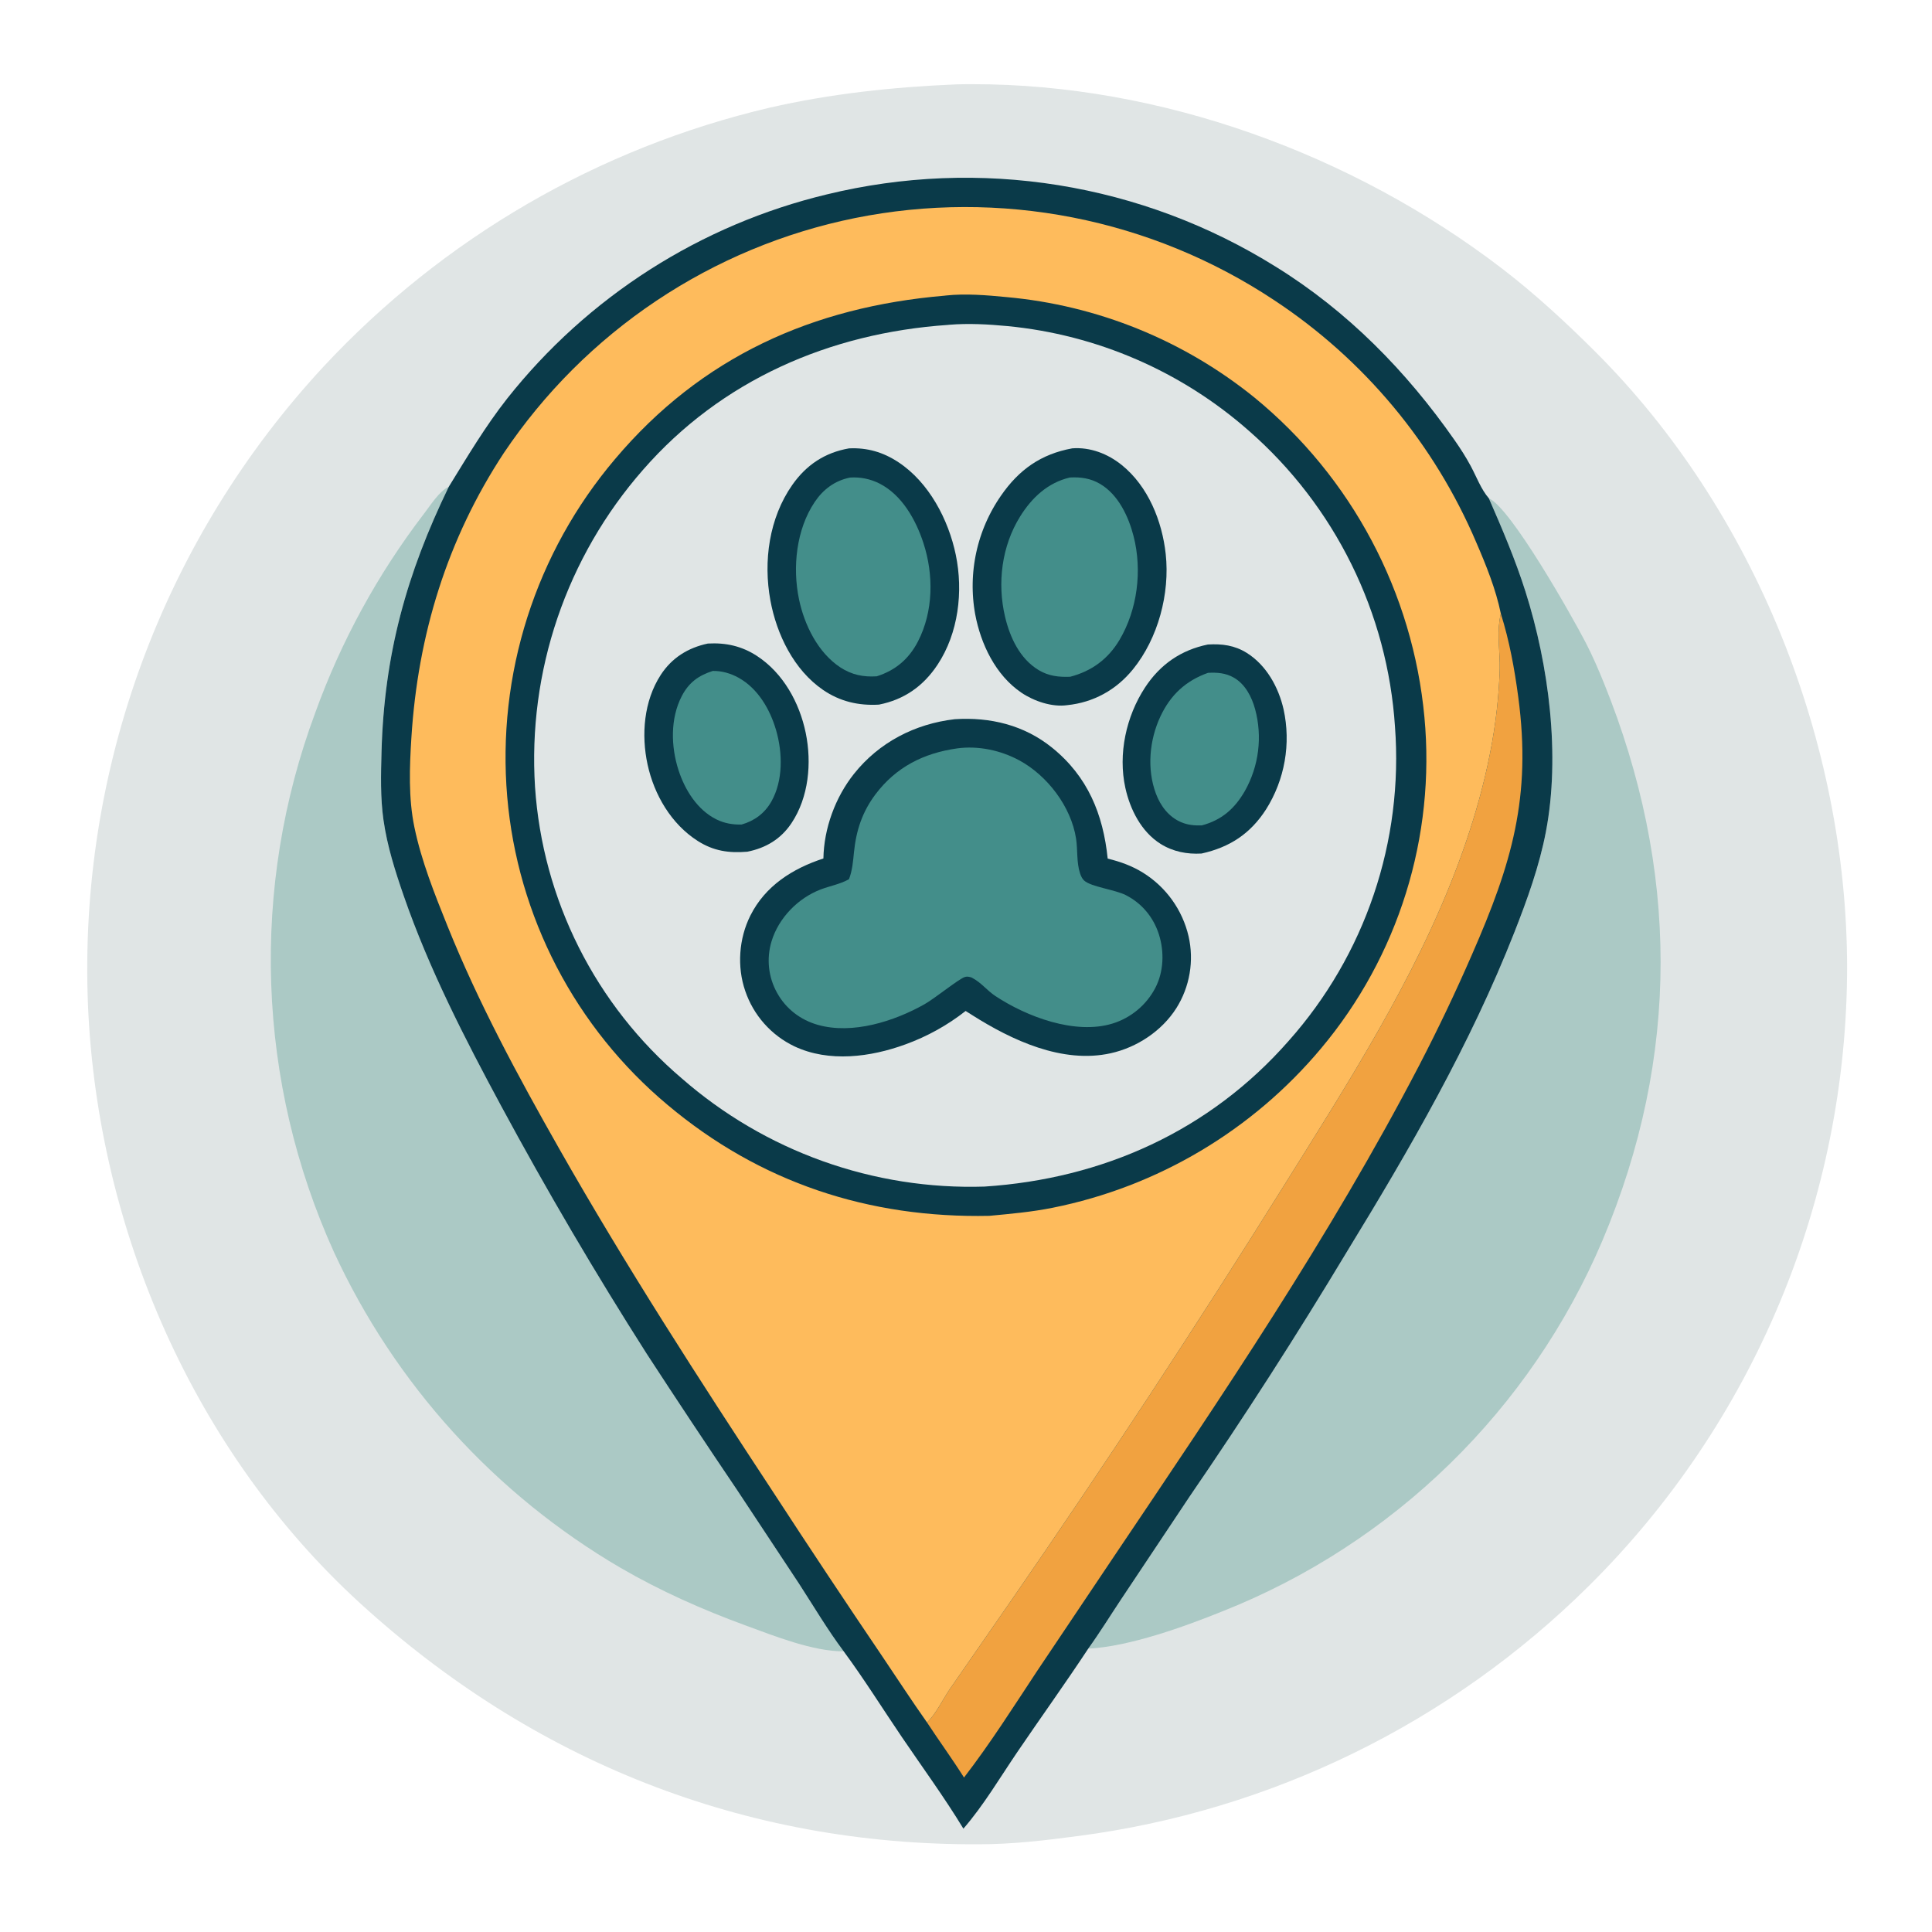 <?xml version="1.0" encoding="utf-8" ?>
<svg xmlns="http://www.w3.org/2000/svg" xmlns:xlink="http://www.w3.org/1999/xlink" width="1024" height="1024">
	<path fill="#E0E5E5" d="M506.785 44.724Q510.939 44.601 515.095 44.617C615.08 44.442 717.038 81.742 796.094 142.329C813.531 155.692 829.984 170.905 845.524 186.408C930.206 270.88 978.861 393.44 979.002 512.657Q978.997 518.356 978.851 524.052Q978.705 529.749 978.419 535.441Q978.132 541.132 977.706 546.815Q977.279 552.497 976.713 558.168Q976.147 563.838 975.441 569.493Q974.734 575.148 973.889 580.783Q973.044 586.419 972.06 592.032Q971.076 597.645 969.954 603.232Q968.832 608.819 967.573 614.377Q966.313 619.935 964.917 625.46Q963.521 630.985 961.99 636.474Q960.458 641.962 958.791 647.412Q957.125 652.861 955.324 658.268Q953.524 663.675 951.59 669.036Q949.657 674.396 947.593 679.708Q945.528 685.019 943.333 690.278Q941.138 695.537 938.813 700.74Q936.489 705.943 934.038 711.088Q931.586 716.232 929.008 721.314Q926.431 726.397 923.729 731.414Q921.026 736.431 918.201 741.38Q915.376 746.329 912.43 751.207Q909.484 756.085 906.418 760.889Q903.353 765.693 900.17 770.419Q896.987 775.146 893.688 779.793Q890.389 784.44 886.977 789.004Q883.565 793.568 880.041 798.047Q876.518 802.526 872.885 806.916Q869.252 811.307 865.512 815.606Q861.771 819.906 857.927 824.112Q854.082 828.318 850.134 832.428Q846.187 836.538 842.139 840.549Q838.738 843.921 835.269 847.224Q831.8 850.526 828.265 853.758Q824.729 856.989 821.129 860.148Q817.529 863.306 813.865 866.391Q810.201 869.476 806.475 872.486Q802.749 875.495 798.963 878.428Q795.177 881.362 791.331 884.217Q787.486 887.073 783.584 889.85Q779.681 892.627 775.723 895.324Q771.765 898.021 767.753 900.636Q763.741 903.252 759.677 905.786Q755.612 908.32 751.497 910.77Q747.382 913.221 743.217 915.587Q739.053 917.953 734.842 920.235Q730.63 922.516 726.373 924.711Q722.116 926.906 717.816 929.014Q713.515 931.122 709.172 933.142Q704.829 935.162 700.447 937.093Q696.064 939.025 691.642 940.867Q687.221 942.708 682.763 944.46Q678.306 946.211 673.813 947.872Q669.32 949.532 664.795 951.101Q660.27 952.67 655.713 954.146Q651.157 955.623 646.572 957.006Q641.986 958.389 637.374 959.679Q632.761 960.969 628.123 962.165Q623.485 963.361 618.824 964.462Q614.163 965.563 609.48 966.569Q604.797 967.576 600.095 968.486Q595.393 969.397 590.673 970.212Q585.954 971.027 581.218 971.746Q576.483 972.465 571.734 973.087C554.356 975.417 536.399 977.523 518.852 977.506C394.465 978.132 282.322 933.397 190.659 849.557C102.702 769.108 51.725 651.561 46.64 532.942Q46.4 527.153 46.302 521.36Q46.205 515.567 46.251 509.773Q46.296 503.98 46.485 498.189Q46.674 492.398 47.005 486.614Q47.337 480.829 47.811 475.055Q48.286 469.28 48.902 463.519Q49.519 457.758 50.278 452.014Q51.037 446.27 51.937 440.547Q52.837 434.823 53.879 429.124Q54.92 423.424 56.102 417.752Q57.284 412.08 58.605 406.439Q59.927 400.798 61.387 395.191Q62.848 389.584 64.446 384.015Q66.044 378.446 67.78 372.918Q69.515 367.39 71.386 361.907Q73.258 356.423 75.264 350.988Q77.27 345.552 79.409 340.168Q81.549 334.784 83.821 329.454Q86.093 324.124 88.496 318.852Q90.899 313.58 93.431 308.369Q95.963 303.158 98.624 298.01Q101.284 292.863 104.07 287.784Q106.857 282.704 109.768 277.694Q112.679 272.685 115.713 267.749Q118.747 262.812 121.901 257.953Q125.056 253.093 128.33 248.313Q131.604 243.532 134.994 238.834Q138.385 234.136 141.891 229.523Q145.397 224.911 149.015 220.386Q152.634 215.861 156.363 211.426Q160.092 206.992 163.93 202.652Q167.767 198.311 171.711 194.066Q174.659 190.903 177.664 187.794Q180.67 184.686 183.732 181.633Q186.794 178.58 189.912 175.585Q193.03 172.589 196.203 169.651Q199.375 166.713 202.601 163.835Q205.828 160.956 209.106 158.137Q212.385 155.318 215.715 152.56Q219.045 149.802 222.425 147.106Q225.805 144.409 229.235 141.776Q232.664 139.142 236.141 136.572Q239.618 134.003 243.142 131.497Q246.666 128.992 250.236 126.552Q253.806 124.112 257.419 121.738Q261.033 119.364 264.69 117.057Q268.347 114.75 272.046 112.511Q275.745 110.271 279.485 108.101Q283.224 105.93 287.003 103.828Q290.782 101.727 294.599 99.695Q298.416 97.664 302.269 95.703Q306.123 93.742 310.012 91.853Q313.901 89.963 317.824 88.146Q321.748 86.328 325.704 84.583Q329.66 82.838 333.648 81.166Q337.635 79.494 341.653 77.896Q345.67 76.298 349.717 74.774Q353.763 73.251 357.837 71.802Q361.911 70.352 366.011 68.979Q370.111 67.605 374.235 66.307Q378.359 65.009 382.507 63.787Q386.655 62.565 390.824 61.42Q394.994 60.275 399.183 59.207Q403.373 58.138 407.582 57.148C440.497 49.606 473.122 46.151 506.785 44.724Z"/>
	<path fill="#ABC9C5" d="M789.134 264.133C800.699 269.032 833.316 326.769 840.526 340.734C844.091 347.641 847.14 354.685 850.058 361.885C889.899 460.207 890.752 559.661 849.245 657.708Q847.48 661.854 845.613 665.955Q843.746 670.056 841.779 674.109Q839.811 678.163 837.744 682.167Q835.677 686.171 833.511 690.122Q831.346 694.074 829.084 697.971Q826.822 701.868 824.464 705.708Q822.107 709.548 819.655 713.328Q817.203 717.109 814.659 720.827Q812.114 724.546 809.479 728.201Q806.843 731.856 804.119 735.445Q801.394 739.033 798.581 742.554Q795.769 746.074 792.87 749.524Q789.971 752.974 786.988 756.351Q784.005 759.728 780.94 763.031Q777.875 766.333 774.729 769.559Q771.583 772.785 768.358 775.932Q765.133 779.079 761.832 782.146Q758.53 785.213 755.154 788.197Q751.778 791.181 748.329 794.081Q744.881 796.981 741.361 799.795Q737.842 802.609 734.255 805.335Q730.667 808.061 727.013 810.698Q723.359 813.335 719.641 815.88Q715.923 818.426 712.144 820.879Q708.364 823.333 704.525 825.692Q700.686 828.051 696.79 830.315Q692.894 832.578 688.943 834.745Q684.992 836.912 680.989 838.98Q676.986 841.049 672.933 843.018Q668.88 844.987 664.78 846.856Q660.68 848.724 656.535 850.491Q652.39 852.257 648.202 853.921C627.938 862.114 598.685 872.699 576.781 873.828C582.865 865.393 588.396 856.421 594.155 847.756L630.478 793.253Q674.097 729.65 713.826 663.547C747.124 609.15 779.301 553.573 802.677 494.067C809.465 476.785 815.878 459.066 819.371 440.78C827.101 400.313 820.925 352.622 808.555 313.607C803.182 296.66 796.24 280.407 789.134 264.133Z"/>
	<path fill="#ABC9C5" d="M237.848 258.014C215.46 304.193 203.612 346.913 202.219 398.45C201.895 410.442 201.562 422.715 203.255 434.624C205.224 448.467 209.477 461.823 214.045 474.993C227.463 513.676 246.349 550.439 265.744 586.416Q301.9 653.41 342.817 717.607Q366.429 753.855 390.65 789.7L423.428 839.272C431.239 851.319 438.563 863.753 447.183 875.251C430.929 875.318 410.211 867.033 395.037 861.472C372.11 853.069 350.045 843.256 328.906 830.989Q325.809 829.178 322.747 827.308Q319.685 825.438 316.659 823.511Q313.633 821.583 310.644 819.598Q307.656 817.613 304.705 815.571Q301.755 813.53 298.844 811.432Q295.933 809.335 293.063 807.182Q290.192 805.03 287.363 802.823Q284.534 800.617 281.748 798.356Q278.961 796.096 276.219 793.783Q273.476 791.471 270.777 789.106Q268.079 786.741 265.426 784.326Q262.774 781.91 260.167 779.444Q257.561 776.979 255.002 774.464Q252.443 771.949 249.933 769.386Q247.422 766.823 244.961 764.212Q242.5 761.602 240.088 758.945Q237.677 756.288 235.317 753.586Q232.957 750.883 230.649 748.137Q228.341 745.39 226.085 742.6Q223.83 739.809 221.628 736.977Q219.426 734.144 217.278 731.27Q215.131 728.396 213.038 725.481Q210.946 722.567 208.909 719.613Q206.873 716.659 204.893 713.667Q202.913 710.675 200.99 707.646Q199.067 704.617 197.203 701.552Q195.338 698.487 193.532 695.386Q191.726 692.286 189.98 689.152Q188.233 686.018 186.547 682.851Q184.86 679.685 183.234 676.486Q181.608 673.288 180.044 670.06Q178.479 666.831 176.976 663.573Q175.085 659.399 173.296 655.181Q171.508 650.963 169.823 646.702Q168.138 642.441 166.557 638.14Q164.977 633.839 163.502 629.501Q162.027 625.163 160.658 620.79Q159.289 616.418 158.028 612.013Q156.766 607.608 155.613 603.174Q154.459 598.739 153.414 594.278Q152.369 589.817 151.433 585.332Q150.497 580.846 149.671 576.339Q148.845 571.832 148.13 567.307Q147.414 562.781 146.809 558.239Q146.204 553.697 145.71 549.142Q145.216 544.587 144.833 540.021Q144.45 535.455 144.179 530.881Q143.908 526.307 143.749 521.728Q143.589 517.149 143.542 512.567Q143.494 507.985 143.559 503.404Q143.623 498.822 143.799 494.244Q143.975 489.665 144.263 485.092Q144.551 480.519 144.95 475.955Q145.35 471.39 145.861 466.837Q146.371 462.283 146.993 457.744Q147.615 453.204 148.347 448.681Q149.08 444.158 149.922 439.654Q150.765 435.151 151.717 430.669Q152.669 426.187 153.731 421.729Q154.792 417.272 155.962 412.842Q157.132 408.412 158.41 404.012Q159.687 399.612 161.072 395.244Q162.457 390.876 163.948 386.543Q165.439 382.211 167.035 377.916Q169.598 370.81 172.432 363.807Q175.266 356.805 178.367 349.917Q181.468 343.028 184.832 336.264Q188.195 329.5 191.816 322.87Q195.437 316.24 199.31 309.754Q203.182 303.268 207.302 296.936Q211.421 290.603 215.78 284.434Q220.14 278.264 224.733 272.267C228.183 267.825 232.712 260.386 237.848 258.014Z"/>
	<path fill="#0A3A49" d="M237.848 258.014C247.753 241.964 257.146 226.083 268.826 211.226Q270.812 208.717 272.85 206.25Q274.887 203.782 276.976 201.358Q279.065 198.934 281.203 196.553Q283.342 194.173 285.53 191.837Q287.717 189.502 289.953 187.213Q292.189 184.923 294.472 182.681Q296.755 180.439 299.084 178.245Q301.413 176.05 303.788 173.905Q306.162 171.76 308.58 169.664Q310.999 167.569 313.46 165.524Q315.922 163.479 318.425 161.486Q320.929 159.493 323.473 157.553Q326.018 155.612 328.602 153.725Q331.186 151.838 333.809 150.005Q336.432 148.172 339.093 146.394Q341.754 144.616 344.451 142.894Q347.148 141.171 349.88 139.506Q352.612 137.84 355.378 136.231Q358.145 134.623 360.944 133.072Q363.743 131.522 366.574 130.029Q369.405 128.537 372.266 127.105Q375.127 125.672 378.018 124.299Q380.908 122.926 383.827 121.613Q386.745 120.301 389.69 119.049Q392.635 117.798 395.606 116.608Q398.577 115.418 401.571 114.29Q404.566 113.162 407.583 112.097Q410.601 111.032 413.64 110.029Q416.679 109.027 419.738 108.088Q422.797 107.15 425.875 106.275Q428.953 105.4 432.049 104.589Q435.144 103.778 438.256 103.032Q442.01 102.117 445.786 101.296Q449.562 100.476 453.357 99.749Q457.152 99.022 460.964 98.39Q464.775 97.758 468.602 97.222Q472.428 96.685 476.267 96.243Q480.106 95.802 483.954 95.456Q487.803 95.111 491.658 94.861Q495.514 94.611 499.375 94.457Q503.236 94.304 507.1 94.246Q510.963 94.189 514.827 94.228Q518.691 94.266 522.552 94.401Q526.414 94.536 530.271 94.767Q534.128 94.998 537.978 95.325Q541.828 95.652 545.669 96.075Q549.51 96.497 553.339 97.016Q557.168 97.534 560.983 98.147Q564.797 98.76 568.596 99.469Q572.395 100.177 576.174 100.979Q579.954 101.782 583.712 102.678Q587.471 103.574 591.206 104.564Q594.941 105.554 598.65 106.636Q602.36 107.718 606.041 108.893Q609.722 110.067 613.373 111.333Q617.023 112.598 620.642 113.955Q624.26 115.311 627.843 116.757Q631.426 118.202 634.972 119.737Q638.519 121.271 642.025 122.894Q645.532 124.516 648.998 126.225Q652.463 127.935 655.885 129.73Q659.306 131.524 662.682 133.404Q666.058 135.284 669.387 137.247Q672.715 139.21 675.993 141.255C714.163 164.842 745.402 196.674 770.994 233.347C774.118 237.824 777.006 242.324 779.59 247.142C782.502 252.571 785.084 259.519 789.134 264.133C796.24 280.407 803.182 296.66 808.555 313.607C820.925 352.622 827.101 400.313 819.371 440.78C815.878 459.066 809.465 476.785 802.677 494.067C779.301 553.573 747.124 609.15 713.826 663.547Q674.097 729.65 630.478 793.253L594.155 847.756C588.396 856.421 582.865 865.393 576.781 873.828C564.591 892.303 551.647 910.301 539.205 928.614C530.008 942.15 521.36 956.853 510.62 969.229C500.549 952.637 488.959 936.807 478.052 920.744C467.758 905.584 458.063 890.009 447.183 875.251C438.563 863.753 431.239 851.319 423.428 839.272L390.65 789.7Q366.429 753.855 342.817 717.607Q301.9 653.41 265.744 586.416C246.349 550.439 227.463 513.676 214.045 474.993C209.477 461.823 205.224 448.467 203.255 434.624C201.562 422.715 201.895 410.442 202.219 398.45C203.612 346.913 215.46 304.193 237.848 258.014Z"/>
	<path fill="#F1A240" d="M795.484 325.277C800.028 339.673 802.735 354.592 804.723 369.537C811.763 422.476 801.321 457.646 780.213 505.855Q767.209 535.748 752.193 564.683C704.873 655.605 647.229 740.559 590.091 825.454L549.532 885.91C537.013 904.874 524.825 924.122 510.941 942.133C504.702 932.197 497.754 922.748 491.339 912.932C495.795 908.94 499.995 900.225 503.516 895.113L536.291 847.838Q610.716 740.14 680.081 629.115C714.31 574.306 750.612 518.031 773.122 457.189C784.129 427.439 792.367 395.809 794.436 364.065C794.714 359.797 794.994 355.498 794.893 351.22C794.698 342.935 793.429 334.079 795.319 325.954C795.371 325.728 795.429 325.503 795.484 325.277Z"/>
	<path fill="#FEBB5C" d="M491.339 912.932C483.204 901.428 475.509 889.579 467.624 877.9Q438.507 834.908 410.166 791.4C370.615 731.233 331.701 671.051 296.137 608.4C274.45 570.195 253.58 531.558 237.151 490.744C230.349 473.846 223.367 456.382 219.651 438.491C216.437 423.023 217.06 406.574 218.051 390.878C221.49 336.382 236.977 285.833 267.033 240.1Q269.034 237.12 271.107 234.19Q273.18 231.26 275.323 228.381Q277.467 225.502 279.68 222.676Q281.893 219.851 284.175 217.08Q286.456 214.309 288.804 211.594Q291.152 208.88 293.566 206.223Q295.98 203.566 298.457 200.969Q300.935 198.372 303.475 195.836Q306.015 193.301 308.616 190.827Q311.217 188.354 313.878 185.945Q316.539 183.536 319.257 181.192Q321.976 178.848 324.75 176.572Q327.525 174.295 330.354 172.086Q333.184 169.878 336.066 167.739Q338.949 165.6 341.882 163.532Q344.816 161.464 347.799 159.468Q350.782 157.472 353.813 155.549Q356.844 153.627 359.921 151.778Q362.997 149.93 366.118 148.157Q369.239 146.384 372.402 144.688Q375.566 142.992 378.769 141.373Q381.973 139.754 385.215 138.214Q388.457 136.674 391.735 135.213Q395.014 133.752 398.327 132.372Q401.64 130.991 404.986 129.692Q408.332 128.393 411.708 127.175Q415.085 125.958 418.49 124.823Q421.895 123.688 425.327 122.636Q428.759 121.585 432.215 120.617Q435.672 119.65 439.15 118.766Q442.629 117.883 446.129 117.085Q449.628 116.287 453.146 115.574Q456.707 114.856 460.284 114.226Q463.861 113.596 467.453 113.054Q471.045 112.512 474.649 112.058Q478.253 111.604 481.866 111.238Q485.48 110.873 489.102 110.596Q492.724 110.32 496.352 110.132Q499.979 109.944 503.61 109.846Q507.241 109.747 510.874 109.738Q514.506 109.728 518.137 109.808Q521.769 109.887 525.397 110.056Q529.026 110.225 532.649 110.482Q536.272 110.74 539.888 111.086Q543.504 111.433 547.11 111.868Q550.716 112.303 554.311 112.826Q557.905 113.349 561.486 113.961Q565.066 114.572 568.631 115.271Q572.195 115.97 575.742 116.757Q579.288 117.543 582.814 118.416Q586.34 119.289 589.843 120.248Q593.346 121.208 596.825 122.253Q600.304 123.298 603.756 124.428Q607.208 125.557 610.632 126.772Q614.055 127.986 617.448 129.284Q620.84 130.582 624.2 131.963Q627.56 133.344 630.885 134.806Q634.209 136.269 637.497 137.813Q640.785 139.357 644.034 140.981Q647.283 142.605 650.492 144.309Q653.7 146.012 656.865 147.793Q660.031 149.575 663.152 151.434Q666.273 153.292 669.347 155.227Q672.421 157.161 675.447 159.171Q677.657 160.63 679.84 162.129Q682.023 163.628 684.178 165.166Q686.334 166.705 688.46 168.282Q690.587 169.86 692.685 171.476Q694.783 173.092 696.85 174.747Q698.918 176.401 700.955 178.093Q702.992 179.784 704.998 181.513Q707.004 183.242 708.978 185.007Q710.952 186.772 712.894 188.573Q714.835 190.373 716.744 192.209Q718.652 194.045 720.526 195.916Q722.401 197.786 724.241 199.691Q726.081 201.595 727.885 203.533Q729.69 205.471 731.459 207.441Q733.228 209.412 734.961 211.414Q736.694 213.416 738.39 215.45Q740.086 217.484 741.745 219.548Q743.403 221.612 745.024 223.707Q746.644 225.801 748.226 227.924Q749.808 230.048 751.351 232.2Q752.894 234.352 754.398 236.532Q755.901 238.712 757.365 240.919Q758.828 243.126 760.251 245.359Q761.673 247.593 763.055 249.852Q764.437 252.11 765.777 254.394Q767.118 256.678 768.416 258.986Q769.714 261.294 770.97 263.625Q772.226 265.957 773.439 268.31Q774.652 270.664 775.822 273.04Q776.992 275.415 778.119 277.812Q779.245 280.208 780.328 282.625Q781.41 285.042 782.448 287.478C787.672 299.585 792.84 312.315 795.484 325.277C795.429 325.503 795.371 325.728 795.319 325.954C793.429 334.079 794.698 342.935 794.893 351.22C794.994 355.498 794.714 359.797 794.436 364.065C792.367 395.809 784.129 427.439 773.122 457.189C750.612 518.031 714.31 574.306 680.081 629.115Q610.716 740.14 536.291 847.838L503.516 895.113C499.995 900.225 495.795 908.94 491.339 912.932Z"/>
	<path fill="#0A3A49" d="M500.733 156.705C500.921 156.679 501.109 156.649 501.297 156.628C511.694 155.505 523.056 156.445 533.447 157.46Q537.934 157.863 542.403 158.432Q546.873 159 551.318 159.734Q555.763 160.467 560.178 161.364Q564.593 162.262 568.971 163.321Q573.35 164.381 577.687 165.602Q582.023 166.823 586.312 168.204Q590.6 169.584 594.835 171.122Q599.069 172.661 603.244 174.354Q607.419 176.048 611.528 177.895Q615.637 179.742 619.676 181.739Q623.714 183.736 627.675 185.882Q631.637 188.027 635.517 190.318Q639.396 192.608 643.188 195.04Q646.981 197.473 650.68 200.043Q654.38 202.614 657.982 205.32Q661.584 208.026 665.084 210.863Q667.461 212.814 669.789 214.822Q672.116 216.831 674.394 218.897Q676.671 220.962 678.897 223.084Q681.123 225.205 683.295 227.381Q685.468 229.556 687.586 231.785Q689.704 234.014 691.767 236.294Q693.829 238.574 695.835 240.905Q697.84 243.235 699.787 245.615Q701.735 247.994 703.623 250.421Q705.511 252.848 707.338 255.321Q709.165 257.794 710.931 260.311Q712.697 262.828 714.4 265.388Q716.103 267.948 717.742 270.549Q719.381 273.15 720.955 275.792Q722.53 278.433 724.038 281.112Q725.547 283.791 726.989 286.506Q728.431 289.222 729.805 291.972Q731.18 294.723 732.486 297.506Q733.792 300.29 735.029 303.105Q736.266 305.92 737.433 308.764Q738.599 311.609 739.696 314.481Q740.792 317.354 741.817 320.253Q742.842 323.152 743.795 326.075Q744.748 328.998 745.628 331.944Q746.509 334.89 747.316 337.857Q748.124 340.824 748.858 343.809Q749.592 346.795 750.252 349.798Q750.911 352.801 751.497 355.82Q752.082 358.838 752.593 361.87Q753.104 364.902 753.539 367.946Q753.975 370.99 754.335 374.043Q754.695 377.096 754.98 380.158Q755.253 383.093 755.454 386.034Q755.655 388.975 755.783 391.92Q755.911 394.866 755.966 397.813Q756.022 400.76 756.004 403.708Q755.986 406.656 755.896 409.602Q755.806 412.549 755.643 415.492Q755.48 418.436 755.244 421.374Q755.008 424.313 754.7 427.244Q754.392 430.176 754.011 433.099Q753.63 436.022 753.178 438.935Q752.725 441.848 752.201 444.749Q751.676 447.65 751.08 450.537Q750.484 453.424 749.817 456.296Q749.15 459.167 748.412 462.021Q747.675 464.875 746.867 467.71Q746.058 470.545 745.181 473.359Q744.303 476.173 743.356 478.965Q742.409 481.757 741.393 484.524Q740.377 487.291 739.293 490.033Q738.21 492.774 737.058 495.488Q735.907 498.202 734.689 500.886Q733.471 503.571 732.188 506.224Q730.904 508.878 729.555 511.499Q728.206 514.12 726.793 516.707Q725.38 519.295 723.903 521.846Q722.426 524.397 720.887 526.911Q719.347 529.425 717.746 531.901Q716.146 534.376 714.484 536.811Q712.822 539.246 711.101 541.639Q709.38 544.032 707.6 546.382Q705.82 548.732 703.983 551.037Q702.146 553.343 700.252 555.602Q698.561 557.623 696.828 559.607Q695.094 561.592 693.319 563.54Q691.544 565.487 689.729 567.397Q687.913 569.307 686.058 571.178Q684.202 573.049 682.307 574.88Q680.413 576.711 678.48 578.502Q676.547 580.293 674.577 582.043Q672.607 583.793 670.6 585.501Q668.593 587.208 666.551 588.873Q664.508 590.538 662.431 592.16Q660.354 593.781 658.244 595.359Q656.133 596.936 653.989 598.468Q651.845 600.001 649.67 601.487Q647.494 602.974 645.288 604.415Q643.082 605.855 640.845 607.249Q638.609 608.643 636.344 609.989Q634.078 611.335 631.785 612.633Q629.492 613.931 627.172 615.18Q624.852 616.429 622.506 617.629Q620.16 618.829 617.789 619.979Q615.418 621.129 613.024 622.229Q610.629 623.329 608.212 624.378Q605.795 625.427 603.356 626.425Q600.917 627.423 598.458 628.369Q595.998 629.315 593.52 630.209Q591.041 631.103 588.544 631.944Q586.047 632.785 583.532 633.574Q581.018 634.362 578.488 635.098Q575.957 635.833 573.412 636.515Q570.866 637.196 568.307 637.824Q565.748 638.452 563.176 639.025Q560.604 639.599 558.021 640.118C546.892 642.369 535.643 643.357 524.355 644.419C460.579 645.757 402.877 626.85 353.832 585.623Q351.567 583.728 349.35 581.777Q347.133 579.827 344.964 577.822Q342.796 575.818 340.678 573.761Q338.559 571.704 336.492 569.595Q334.425 567.486 332.41 565.327Q330.396 563.168 328.435 560.96Q326.474 558.752 324.568 556.496Q322.662 554.24 320.813 551.938Q318.963 549.636 317.17 547.29Q315.378 544.943 313.644 542.553Q311.91 540.162 310.235 537.73Q308.56 535.298 306.946 532.825Q305.332 530.353 303.779 527.841Q302.226 525.329 300.736 522.78Q299.245 520.231 297.818 517.645Q296.39 515.06 295.027 512.441Q293.664 509.821 292.366 507.169Q291.068 504.517 289.835 501.833Q288.602 499.15 287.436 496.437Q286.27 493.724 285.171 490.983Q284.073 488.242 283.041 485.475Q282.01 482.707 281.048 479.916Q280.085 477.124 279.192 474.309Q278.298 471.495 277.474 468.659Q276.65 465.823 275.896 462.968Q275.143 460.113 274.459 457.24Q273.776 454.367 273.164 451.478Q272.551 448.59 272.01 445.687Q271.469 442.784 271 439.868Q270.531 436.953 270.133 434.026Q269.736 431.1 269.411 428.165Q269.086 425.23 268.833 422.288Q268.576 419.287 268.393 416.28Q268.21 413.273 268.101 410.263Q267.993 407.252 267.958 404.24Q267.924 401.228 267.964 398.216Q268.003 395.204 268.117 392.194Q268.231 389.183 268.419 386.177Q268.607 383.17 268.87 380.17Q269.132 377.169 269.468 374.175Q269.804 371.181 270.214 368.197Q270.623 365.213 271.107 362.239Q271.59 359.266 272.146 356.306Q272.703 353.345 273.332 350.399Q273.961 347.453 274.662 344.524Q275.364 341.594 276.137 338.683Q276.911 335.771 277.756 332.88Q278.601 329.989 279.517 327.119Q280.433 324.249 281.42 321.403Q282.406 318.557 283.463 315.736Q284.519 312.915 285.645 310.12Q286.77 307.326 287.964 304.561Q289.159 301.795 290.421 299.06Q291.682 296.325 293.011 293.621Q294.34 290.918 295.736 288.248Q297.131 285.578 298.591 282.944Q300.052 280.309 301.577 277.711Q303.102 275.114 304.691 272.554Q306.279 269.995 307.931 267.475Q309.582 264.956 311.295 262.478Q313.008 260 314.781 257.565Q316.554 255.13 318.387 252.739Q320.22 250.349 322.111 248.004Q324.003 245.659 325.951 243.362C371.729 189.109 430.729 162.65 500.733 156.705Z"/>
	<path fill="#E0E5E5" d="M502.387 172.211C502.599 172.188 502.811 172.16 503.023 172.142C513.287 171.278 523.8 171.876 534.038 172.843Q536.244 173.056 538.445 173.312Q540.646 173.568 542.842 173.867Q545.038 174.165 547.227 174.507Q549.416 174.849 551.599 175.234Q553.781 175.619 555.956 176.046Q558.13 176.474 560.295 176.943Q562.461 177.413 564.617 177.926Q566.773 178.438 568.918 178.992Q571.064 179.547 573.198 180.143Q575.333 180.739 577.455 181.377Q579.577 182.015 581.686 182.694Q583.795 183.374 585.891 184.094Q587.986 184.815 590.068 185.577Q592.149 186.338 594.214 187.14Q596.28 187.942 598.33 188.785Q600.379 189.627 602.412 190.51Q604.445 191.392 606.46 192.314Q608.475 193.236 610.471 194.197Q612.468 195.159 614.445 196.159Q616.423 197.159 618.38 198.198Q620.338 199.237 622.274 200.314Q624.211 201.391 626.126 202.505Q628.042 203.62 629.935 204.772Q631.828 205.924 633.698 207.113Q635.568 208.302 637.414 209.527Q639.261 210.752 641.083 212.013Q642.905 213.274 644.702 214.571Q646.499 215.867 648.27 217.199Q650.042 218.531 651.787 219.897Q653.531 221.263 655.249 222.662Q656.967 224.062 658.657 225.496Q660.347 226.929 662.009 228.395Q664.118 230.242 666.18 232.141Q668.243 234.039 670.259 235.988Q672.274 237.936 674.241 239.933Q676.208 241.931 678.126 243.976Q680.043 246.021 681.91 248.113Q683.776 250.204 685.591 252.341Q687.406 254.478 689.167 256.659Q690.929 258.84 692.636 261.063Q694.344 263.286 695.996 265.551Q697.649 267.816 699.245 270.12Q700.841 272.425 702.38 274.768Q703.919 277.111 705.401 279.491Q706.882 281.871 708.304 284.287Q709.726 286.703 711.089 289.153Q712.451 291.603 713.753 294.086Q715.055 296.568 716.296 299.082Q717.536 301.596 718.715 304.14Q719.893 306.684 721.009 309.255Q722.124 311.827 723.176 314.426Q724.228 317.024 725.216 319.648Q726.204 322.271 727.127 324.918Q728.051 327.565 728.909 330.234Q729.766 332.903 730.558 335.592Q731.351 338.281 732.076 340.989Q732.802 343.697 733.461 346.422Q734.12 349.147 734.712 351.887Q735.304 354.627 735.829 357.381Q736.353 360.135 736.81 362.901Q737.266 365.667 737.655 368.443Q738.044 371.219 738.364 374.004Q738.684 376.789 738.936 379.582Q739.188 382.374 739.371 385.171Q739.581 387.984 739.72 390.802Q739.86 393.62 739.929 396.44Q739.997 399.26 739.995 402.081Q739.994 404.902 739.921 407.723Q739.849 410.543 739.706 413.36Q739.563 416.178 739.349 418.991Q739.135 421.804 738.851 424.611Q738.568 427.417 738.213 430.216Q737.859 433.015 737.435 435.804Q737.011 438.593 736.517 441.371Q736.023 444.148 735.46 446.913Q734.897 449.677 734.265 452.426Q733.632 455.176 732.931 457.908Q732.23 460.641 731.461 463.355Q730.692 466.069 729.855 468.764Q729.018 471.458 728.114 474.13Q727.21 476.802 726.24 479.451Q725.269 482.1 724.232 484.724Q723.195 487.348 722.093 489.945Q720.991 492.542 719.825 495.11Q718.658 497.679 717.427 500.217Q716.196 502.756 714.902 505.263Q713.608 507.769 712.252 510.243Q710.896 512.717 709.478 515.156Q708.06 517.595 706.582 519.997Q705.103 522.4 703.565 524.765Q702.027 527.13 700.43 529.456Q698.833 531.781 697.179 534.066Q695.524 536.351 693.813 538.594Q692.102 540.837 690.335 543.036Q688.568 545.235 686.746 547.39Q684.925 549.544 683.05 551.652C641.272 599.309 584.609 624.796 521.834 628.91Q519.108 628.997 516.381 629.02Q513.654 629.043 510.927 629.002Q508.2 628.961 505.475 628.856Q502.749 628.751 500.027 628.582Q497.305 628.414 494.588 628.181Q491.871 627.949 489.159 627.652Q486.448 627.356 483.745 626.997Q481.041 626.637 478.347 626.214Q475.653 625.791 472.969 625.305Q470.286 624.819 467.614 624.27Q464.943 623.721 462.285 623.11Q459.627 622.499 456.984 621.825Q454.341 621.152 451.715 620.417Q449.089 619.681 446.48 618.885Q443.872 618.088 441.283 617.231Q438.694 616.373 436.126 615.455Q433.558 614.537 431.012 613.559Q428.466 612.581 425.944 611.544Q423.421 610.506 420.924 609.41Q418.427 608.314 415.956 607.159Q413.485 606.005 411.042 604.793Q408.599 603.581 406.185 602.312Q403.771 601.043 401.387 599.717Q399.004 598.392 396.652 597.011Q394.3 595.63 391.981 594.195Q389.662 592.759 387.378 591.269Q385.093 589.78 382.844 588.237Q380.595 586.694 378.383 585.099Q376.171 583.504 373.997 581.858Q371.822 580.211 369.687 578.514Q367.552 576.817 365.458 575.071Q363.363 573.324 361.31 571.529Q359.197 569.731 357.13 567.881Q355.063 566.031 353.042 564.131Q351.022 562.23 349.049 560.279Q347.077 558.328 345.154 556.329Q343.231 554.329 341.358 552.283Q339.486 550.236 337.665 548.143Q335.844 546.05 334.076 543.913Q332.308 541.775 330.594 539.594Q328.879 537.413 327.22 535.19Q325.561 532.967 323.958 530.703Q322.354 528.439 320.808 526.136Q319.262 523.832 317.773 521.491Q316.285 519.15 314.856 516.773Q313.426 514.395 312.057 511.983Q310.687 509.57 309.378 507.124Q308.069 504.679 306.822 502.201Q305.574 499.723 304.389 497.215Q303.203 494.707 302.081 492.17Q300.959 489.633 299.9 487.069Q298.841 484.505 297.847 481.915Q296.852 479.325 295.923 476.712Q294.994 474.098 294.13 471.462Q293.266 468.825 292.468 466.169Q291.67 463.512 290.939 460.836Q290.207 458.16 289.543 455.466Q288.879 452.773 288.282 450.064Q287.685 447.355 287.156 444.631Q286.627 441.908 286.166 439.173Q285.705 436.437 285.312 433.691Q284.92 430.945 284.596 428.19Q284.272 425.435 284.017 422.672Q283.762 419.91 283.576 417.142Q283.395 414.303 283.283 411.46Q283.172 408.617 283.129 405.773Q283.087 402.928 283.115 400.083Q283.143 397.239 283.24 394.395Q283.337 391.552 283.504 388.712Q283.67 385.872 283.906 383.037Q284.142 380.202 284.448 377.373Q284.753 374.545 285.128 371.725Q285.502 368.905 285.946 366.095Q286.389 363.284 286.901 360.486Q287.413 357.688 287.993 354.902Q288.574 352.117 289.222 349.347Q289.87 346.577 290.586 343.824Q291.302 341.07 292.085 338.335Q292.868 335.6 293.718 332.885Q294.568 330.17 295.483 327.477Q296.399 324.783 297.381 322.113Q298.362 319.443 299.409 316.797Q300.455 314.152 301.566 311.533Q302.677 308.914 303.852 306.323Q305.027 303.732 306.264 301.17Q307.502 298.609 308.802 296.078Q310.102 293.548 311.464 291.05Q312.825 288.552 314.247 286.088Q315.67 283.624 317.152 281.196Q318.634 278.767 320.175 276.376Q321.716 273.985 323.315 271.632Q324.914 269.279 326.57 266.966Q328.227 264.653 329.939 262.381Q331.651 260.109 333.419 257.879Q335.186 255.65 337.007 253.465Q338.829 251.279 340.703 249.139C382.318 201.383 439.819 176.514 502.387 172.211Z"/>
	<path fill="#0A3A49" d="M640.212 341.601C647.713 341.169 654.351 341.997 660.844 346.07C671.233 352.588 677.671 364.279 680.328 375.987Q680.696 377.672 680.982 379.373Q681.268 381.075 681.472 382.788Q681.675 384.501 681.794 386.221Q681.914 387.942 681.95 389.667Q681.986 391.392 681.938 393.116Q681.89 394.84 681.758 396.56Q681.626 398.28 681.411 399.992Q681.196 401.704 680.898 403.403Q680.6 405.102 680.22 406.784Q679.839 408.467 679.378 410.129Q678.917 411.791 678.375 413.429Q677.833 415.067 677.212 416.676Q676.592 418.286 675.894 419.863Q675.196 421.441 674.422 422.983Q673.648 424.524 672.8 426.026Q671.952 427.529 671.032 428.988C662.699 441.937 651.761 449.073 636.859 452.39C629.215 452.846 621.715 451.403 615.168 447.3C604.926 440.883 598.97 429.042 596.45 417.549C592.523 399.637 596.882 379.671 606.869 364.413C614.873 352.183 625.903 344.536 640.212 341.601Z"/>
	<path fill="#438E8A" d="M640.255 356.622C645.101 356.344 649.632 356.685 653.932 359.146C660.003 362.622 663.427 369.307 665.227 375.836Q665.593 377.187 665.893 378.554Q666.192 379.921 666.426 381.301Q666.659 382.681 666.825 384.07Q666.991 385.46 667.089 386.856Q667.188 388.252 667.219 389.651Q667.249 391.05 667.212 392.449Q667.175 393.848 667.07 395.244Q666.966 396.64 666.793 398.029Q666.621 399.417 666.381 400.796Q666.142 402.175 665.836 403.541Q665.53 404.906 665.158 406.256Q664.786 407.605 664.35 408.934Q663.913 410.264 663.412 411.571Q662.911 412.878 662.348 414.159Q661.784 415.44 661.16 416.692Q660.535 417.944 659.85 419.165C654.433 428.612 647.534 434.662 636.957 437.488C633.116 437.592 629.598 437.306 626.024 435.779C619.465 432.975 615.126 427.212 612.673 420.682C607.776 407.647 609.195 392.183 615.049 379.714C620.404 368.308 628.453 360.833 640.255 356.622Z"/>
	<path fill="#0A3A49" d="M375.189 341.089C384.705 340.56 393.15 342.415 401.197 347.66C415.115 356.732 423.779 372.507 427.058 388.495C430.31 404.354 428.662 422.523 419.522 436.262C413.909 444.699 405.921 449.477 396.082 451.428C386.316 452.239 378.197 451.065 369.81 445.718C355.787 436.778 346.732 421.287 343.24 405.274C339.797 389.485 341.235 371.551 350.194 357.733C356.091 348.639 364.694 343.308 375.189 341.089Z"/>
	<path fill="#438E8A" d="M377.756 355.619C382.514 355.494 387.324 356.916 391.466 359.217C401.787 364.95 408.188 376.076 411.373 387.115C414.812 399.032 415.123 413.703 408.859 424.787C405.32 431.049 399.901 435.064 393.044 437.027C388.326 437.122 383.928 436.392 379.666 434.268C369.535 429.217 363.001 418.638 359.621 408.182C355.593 395.721 355.203 380.832 361.343 368.972C365.066 361.78 370.208 358.034 377.756 355.619Z"/>
	<path fill="#0A3A49" d="M450.005 237.645C459.662 237.189 468.075 239.646 476.161 244.976C492.387 255.669 502.73 275.455 506.59 294.085C510.61 313.484 508.006 335.576 496.914 352.319C489.39 363.675 479.219 370.827 465.854 373.466C455.045 374.098 445.197 371.811 436.2 365.645C420.757 355.062 411.642 336.245 408.325 318.244C404.499 297.482 407.639 274.556 419.923 257.027C427.37 246.399 437.209 239.871 450.005 237.645Z"/>
	<path fill="#438E8A" d="M450.545 253.117Q451.545 253.047 452.547 253.045Q453.549 253.042 454.549 253.107Q455.55 253.171 456.543 253.303Q457.537 253.434 458.519 253.632Q459.502 253.829 460.469 254.093Q461.436 254.356 462.383 254.683Q463.331 255.011 464.254 255.401Q465.177 255.791 466.072 256.242C478.053 262.287 485.403 275.489 489.423 287.783C494.923 304.606 494.756 324.059 486.531 339.996C481.75 349.259 474.627 355.307 464.703 358.456C457.637 358.948 451.346 357.644 445.394 353.73C433.51 345.917 426.322 331.204 423.491 317.645C419.965 300.753 422.016 280.665 431.798 266.086C436.318 259.349 442.519 254.727 450.545 253.117Z"/>
	<path fill="#0A3A49" d="M568.323 237.629C577.898 236.91 587.155 240.515 594.544 246.464C608.554 257.744 615.96 276.186 617.857 293.685C620.124 314.604 613.827 338.331 600.496 354.749C591.634 365.664 579.605 372.319 565.624 373.753C557.564 374.899 547.997 371.616 541.384 367.147C527.67 357.878 519.822 341.364 516.855 325.496Q516.672 324.483 516.515 323.466Q516.357 322.448 516.224 321.427Q516.092 320.407 515.984 319.383Q515.877 318.359 515.794 317.333Q515.712 316.307 515.655 315.279Q515.598 314.251 515.566 313.222Q515.534 312.193 515.527 311.163Q515.52 310.134 515.539 309.105Q515.557 308.075 515.601 307.047Q515.645 306.018 515.714 304.991Q515.783 303.964 515.877 302.939Q515.971 301.914 516.091 300.891Q516.21 299.869 516.354 298.85Q516.499 297.83 516.668 296.815Q516.838 295.799 517.032 294.788Q517.226 293.777 517.445 292.772Q517.664 291.766 517.908 290.765Q518.151 289.765 518.419 288.771Q518.687 287.777 518.98 286.79Q519.272 285.803 519.588 284.824Q519.905 283.844 520.245 282.872Q520.586 281.901 520.95 280.938Q521.314 279.975 521.702 279.021Q522.09 278.068 522.5 277.124Q522.911 276.18 523.346 275.247Q523.78 274.313 524.236 273.391Q524.693 272.468 525.172 271.557Q525.652 270.646 526.153 269.747Q526.655 268.848 527.178 267.961Q527.701 267.075 528.246 266.201Q528.791 265.328 529.358 264.468Q529.924 263.609 530.511 262.763C540.068 248.911 551.731 240.669 568.323 237.629Z"/>
	<path fill="#438E8A" d="M567.066 253.087C572.821 252.757 578.131 253.534 583.156 256.523C592.766 262.239 598.156 273.789 600.828 284.221C605.457 302.294 602.906 323.095 593.339 339.202C587.334 349.312 578.557 355.751 567.211 358.698C561.196 358.935 555.806 358.348 550.501 355.157C540.523 349.157 535.277 337.824 532.698 326.892C528.477 308.995 530.925 289.392 540.731 273.678C546.948 263.715 555.413 255.797 567.066 253.087Z"/>
	<path fill="#0A3A49" d="M506.044 381.192C524.815 379.975 542.769 384.295 557.594 396.255C576.503 411.509 584.685 431.516 587.101 455.078C593.753 456.694 600.021 458.935 605.859 462.575Q606.986 463.276 608.077 464.032Q609.168 464.788 610.22 465.596Q611.273 466.404 612.284 467.263Q613.296 468.122 614.265 469.03Q615.233 469.937 616.156 470.891Q617.078 471.845 617.953 472.843Q618.828 473.841 619.653 474.88Q620.478 475.92 621.251 476.999Q622.024 478.077 622.743 479.193Q623.462 480.308 624.126 481.457Q624.789 482.607 625.396 483.787Q626.002 484.968 626.55 486.176Q627.098 487.385 627.586 488.619Q628.074 489.853 628.501 491.11Q628.928 492.367 629.292 493.643Q629.657 494.919 629.959 496.211Q630.236 497.422 630.453 498.645Q630.671 499.867 630.827 501.099Q630.984 502.331 631.08 503.57Q631.176 504.808 631.211 506.049Q631.247 507.291 631.221 508.533Q631.195 509.774 631.107 511.013Q631.021 512.252 630.873 513.485Q630.725 514.718 630.516 515.943Q630.308 517.167 630.04 518.38Q629.772 519.592 629.444 520.79Q629.117 521.988 628.731 523.169Q628.345 524.349 627.901 525.509Q627.458 526.669 626.957 527.806Q626.457 528.943 625.902 530.054Q625.346 531.165 624.737 532.247Q624.128 533.329 623.466 534.38C615.775 546.468 602.643 555.141 588.73 558.235C563.084 563.937 536.256 551.349 515.08 537.906L511.806 535.835Q508.205 538.664 504.39 541.197Q500.576 543.731 496.572 545.954Q492.568 548.176 488.401 550.074Q484.233 551.972 479.928 553.533C461.498 560.296 439.359 563.232 421.025 554.571Q419.889 554.028 418.782 553.428Q417.675 552.829 416.6 552.175Q415.524 551.521 414.482 550.815Q413.44 550.109 412.434 549.351Q411.429 548.594 410.463 547.787Q409.496 546.98 408.571 546.126Q407.646 545.273 406.764 544.374Q405.883 543.475 405.047 542.533Q404.212 541.592 403.424 540.61Q402.637 539.628 401.899 538.608Q401.161 537.588 400.475 536.532Q399.789 535.477 399.157 534.388Q398.524 533.3 397.946 532.181Q397.369 531.063 396.848 529.917Q396.326 528.771 395.863 527.601Q395.4 526.43 394.995 525.238C390.547 512.38 391.619 497.451 397.699 485.298C405.599 469.51 420.079 460.359 436.423 455.008C436.696 439.087 442.723 422.614 452.61 410.18C465.905 393.459 484.943 383.626 506.044 381.192Z"/>
	<path fill="#438E8A" d="M507.291 396.665C518.47 395.13 530.387 397.676 540.25 403.013C555.133 411.065 567.708 427.561 570.336 444.471C571.265 450.444 570.532 457.1 572.439 462.866C572.89 464.23 573.541 465.723 574.623 466.71C578.321 470.083 590.913 471.481 596.756 474.463C605.248 478.796 611.357 486.184 614.247 495.25C617.172 504.431 616.813 515.055 612.314 523.659Q611.874 524.497 611.394 525.313Q610.913 526.128 610.393 526.919Q609.873 527.71 609.315 528.474Q608.756 529.238 608.161 529.974Q607.565 530.71 606.934 531.416Q606.303 532.121 605.638 532.795Q604.973 533.468 604.276 534.108Q603.579 534.748 602.85 535.353Q602.122 535.958 601.365 536.526Q600.608 537.094 599.824 537.625Q599.04 538.155 598.231 538.646Q597.422 539.137 596.589 539.587Q595.757 540.038 594.903 540.447Q594.05 540.856 593.177 541.222Q592.304 541.589 591.414 541.911Q590.525 542.234 589.62 542.513C569.733 548.595 544.035 538.821 527.526 527.884C523.182 525.007 520.074 520.809 515.378 518.334C515.2 518.24 515.019 518.15 514.839 518.058C514.733 518.025 514.628 517.987 514.52 517.959C513.263 517.643 512.455 517.444 511.194 517.906C507.773 519.162 495.363 529.248 489.982 532.281C473.933 541.327 451.858 548.406 433.462 543.193C424.279 540.591 416.577 534.702 411.923 526.332Q411.488 525.56 411.093 524.766Q410.697 523.973 410.342 523.161Q409.988 522.348 409.674 521.519Q409.361 520.69 409.09 519.846Q408.819 519.001 408.591 518.145Q408.364 517.288 408.179 516.421Q407.995 515.554 407.855 514.679Q407.715 513.803 407.619 512.922Q407.523 512.041 407.472 511.156Q407.421 510.271 407.415 509.385Q407.409 508.498 407.448 507.612Q407.486 506.727 407.57 505.844Q407.653 504.962 407.781 504.085Q407.909 503.207 408.081 502.338Q408.253 501.468 408.469 500.609Q408.685 499.749 408.944 498.901C412.697 486.484 423.074 475.909 435.146 471.366C439.832 469.603 445.122 468.635 449.516 466.247C449.673 466.161 449.827 466.069 449.983 465.981C451.787 461.288 452.133 456.525 452.635 451.576C453.789 440.177 457.039 430.298 463.996 421.041C474.905 406.528 489.563 399.177 507.291 396.665Z"/>
</svg>
